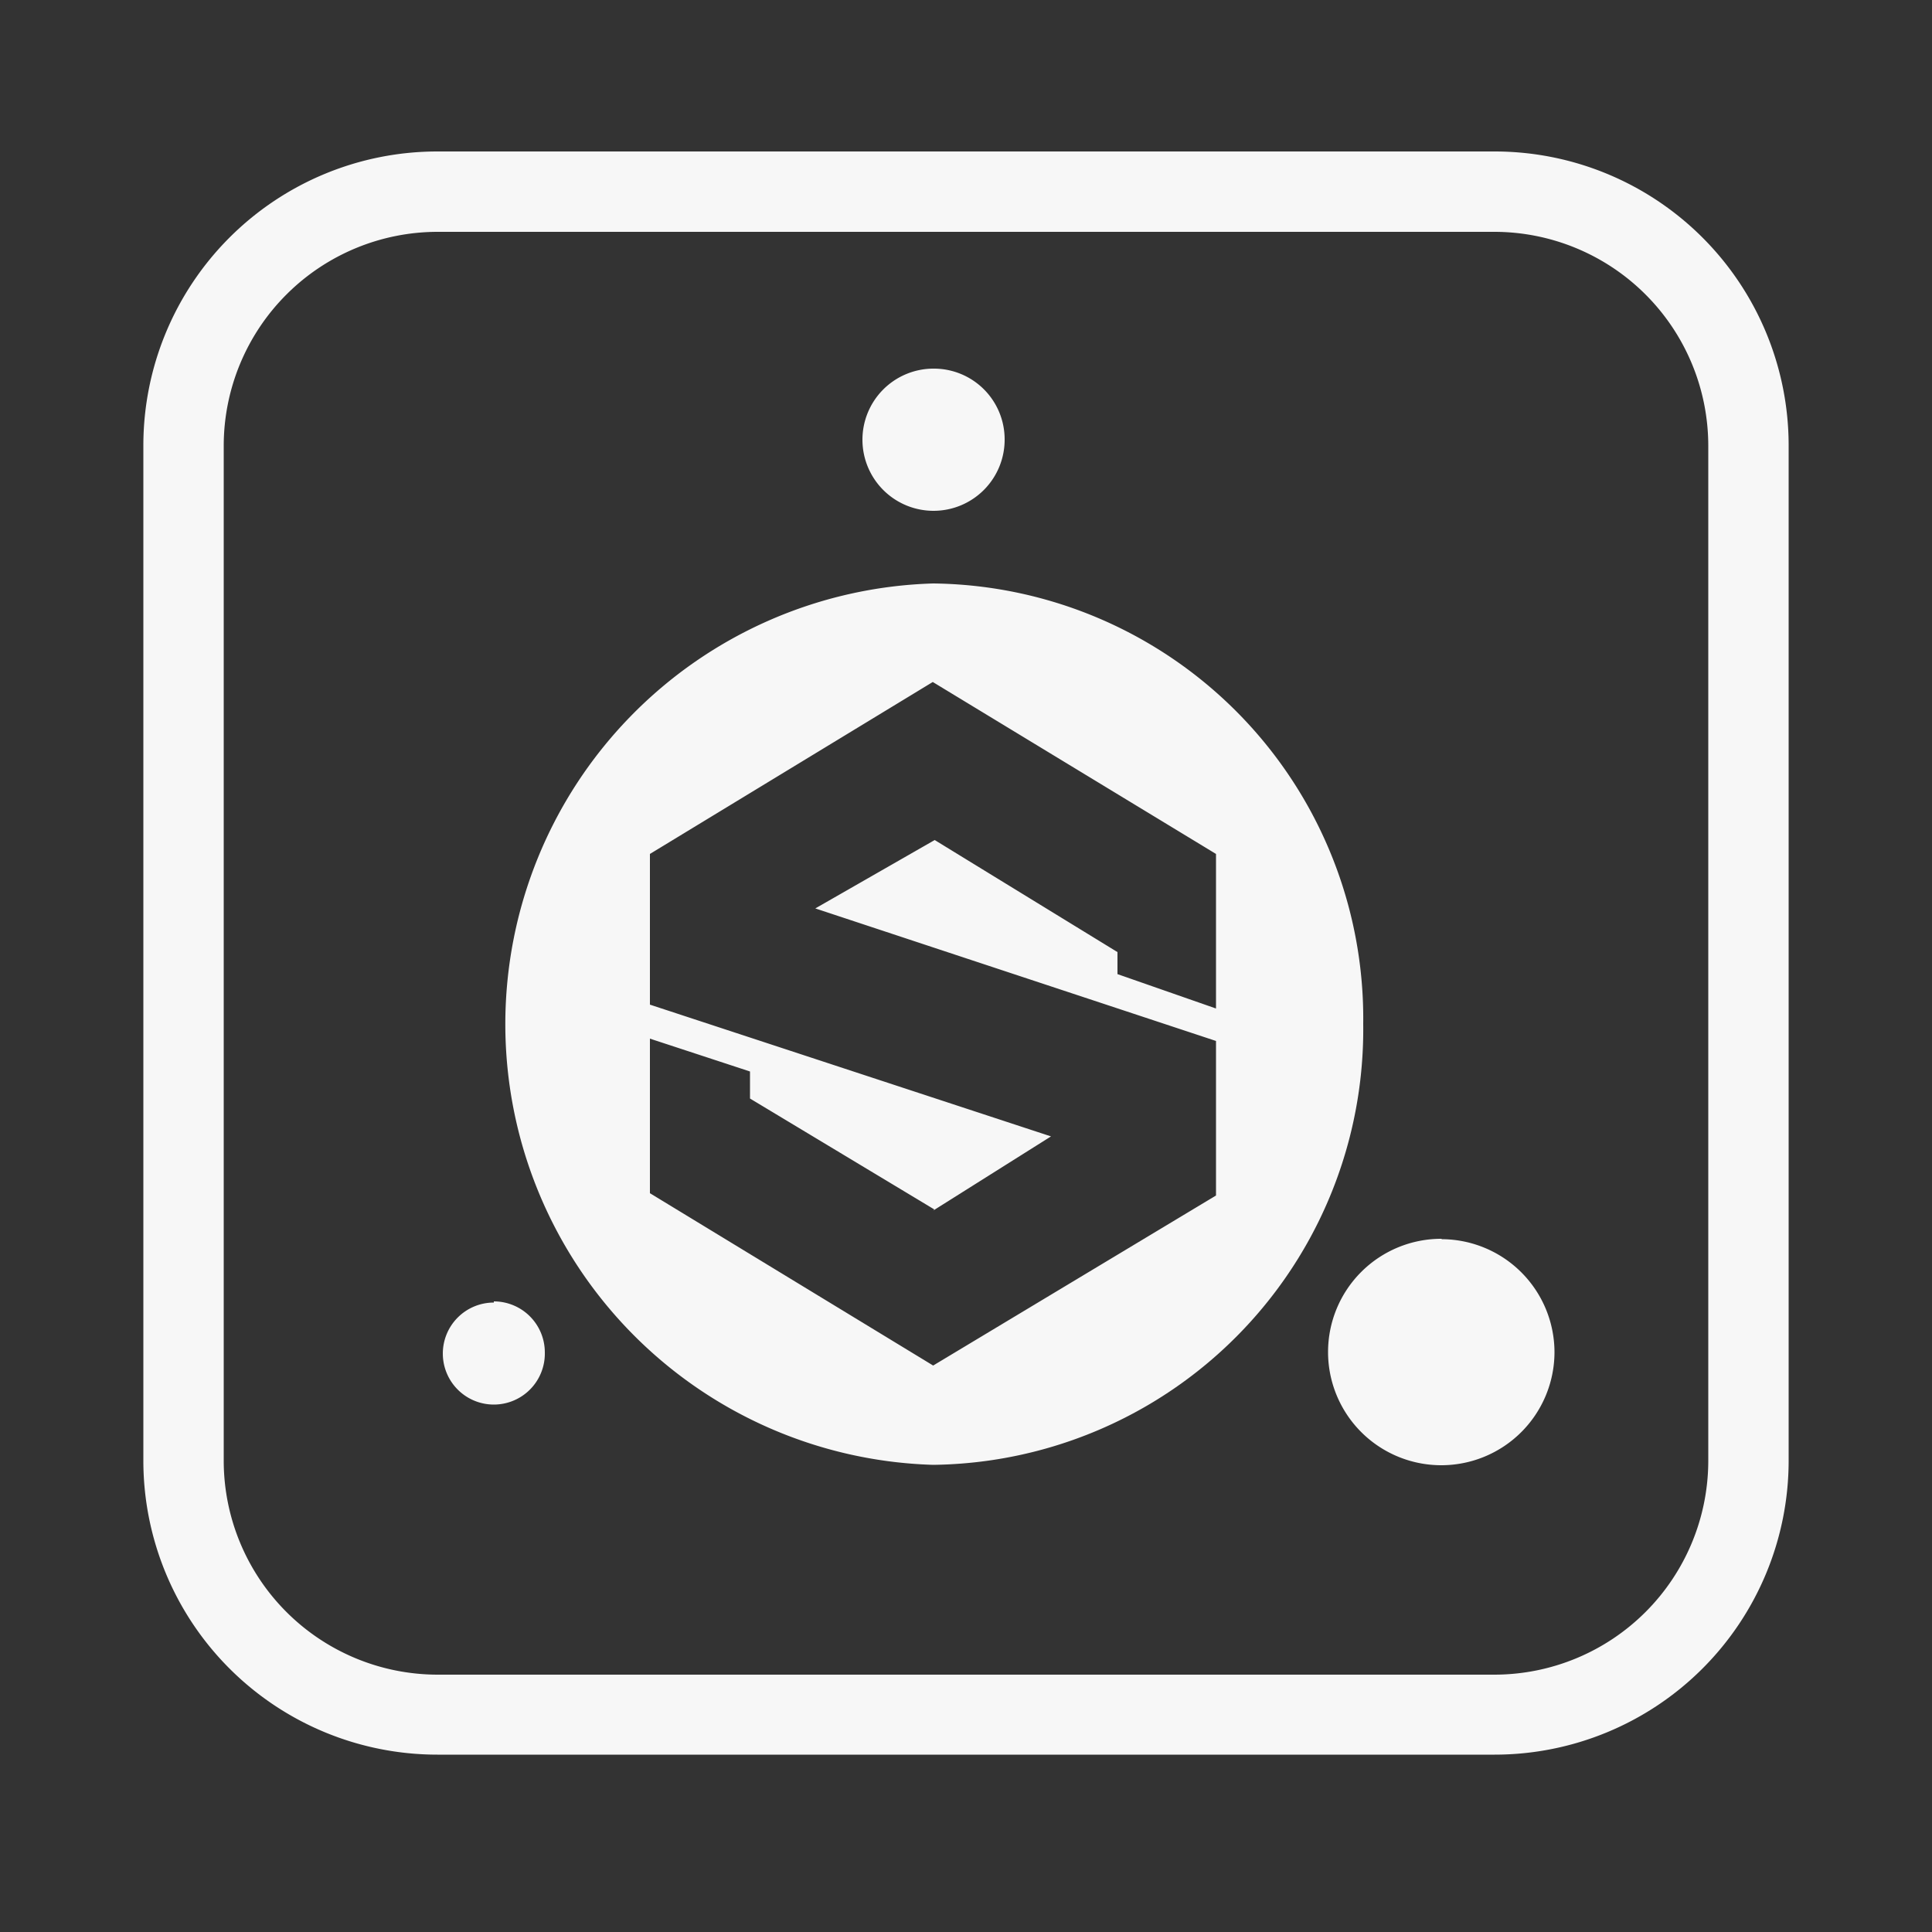 <svg xmlns="http://www.w3.org/2000/svg" viewBox="0 0 50 50"><rect x="0" y="0" width="50" height="50" fill="#333333" stroke="none"/><defs><style>.cls-1{fill:#f7f7f7;}</style></defs><title>SBP</title><g id="BW_LINE" data-name="BW LINE"><g id="SUBSTANCE"><path class="cls-1" d="M38.68,6a5.54,5.54,0,0,1,5.53,5.53V37.81a5.54,5.54,0,0,1-5.53,5.53H11.32a5.54,5.54,0,0,1-5.53-5.53V11.53A5.54,5.54,0,0,1,11.32,6H38.68m0-2.08H11.32a7.61,7.61,0,0,0-7.61,7.61V37.81a7.61,7.61,0,0,0,7.61,7.6H38.68a7.61,7.61,0,0,0,7.61-7.6V11.53a7.61,7.61,0,0,0-7.61-7.61Z"/><path class="cls-1" d="M24.15,15.1a11.41,11.41,0,0,0,0,22.81A11.27,11.27,0,0,0,35.28,26.5,11.26,11.26,0,0,0,24.15,15.1Zm0,16.23,3.05-1.92L16.82,26V22.1l7.32-4.45,7.33,4.45v4l-2.55-.89v-.57l-4.73-2.9L21.1,23.51l10.37,3.43v4l-7.32,4.4-7.33-4.46v-4l2.59.85,0,.7,4.77,2.87Z"/><path class="cls-1" d="M37.31,32.06A2.93,2.93,0,1,0,40.23,35a2.93,2.93,0,0,0-2.92-2.93Z"/><path class="cls-1" d="M12.78,33.71A1.32,1.32,0,1,0,14.1,35a1.32,1.32,0,0,0-1.32-1.32Z"/><path class="cls-1" d="M24.15,9.54A1.84,1.84,0,1,0,26,11.37a1.83,1.83,0,0,0-1.83-1.83Z"/></g></g></svg>